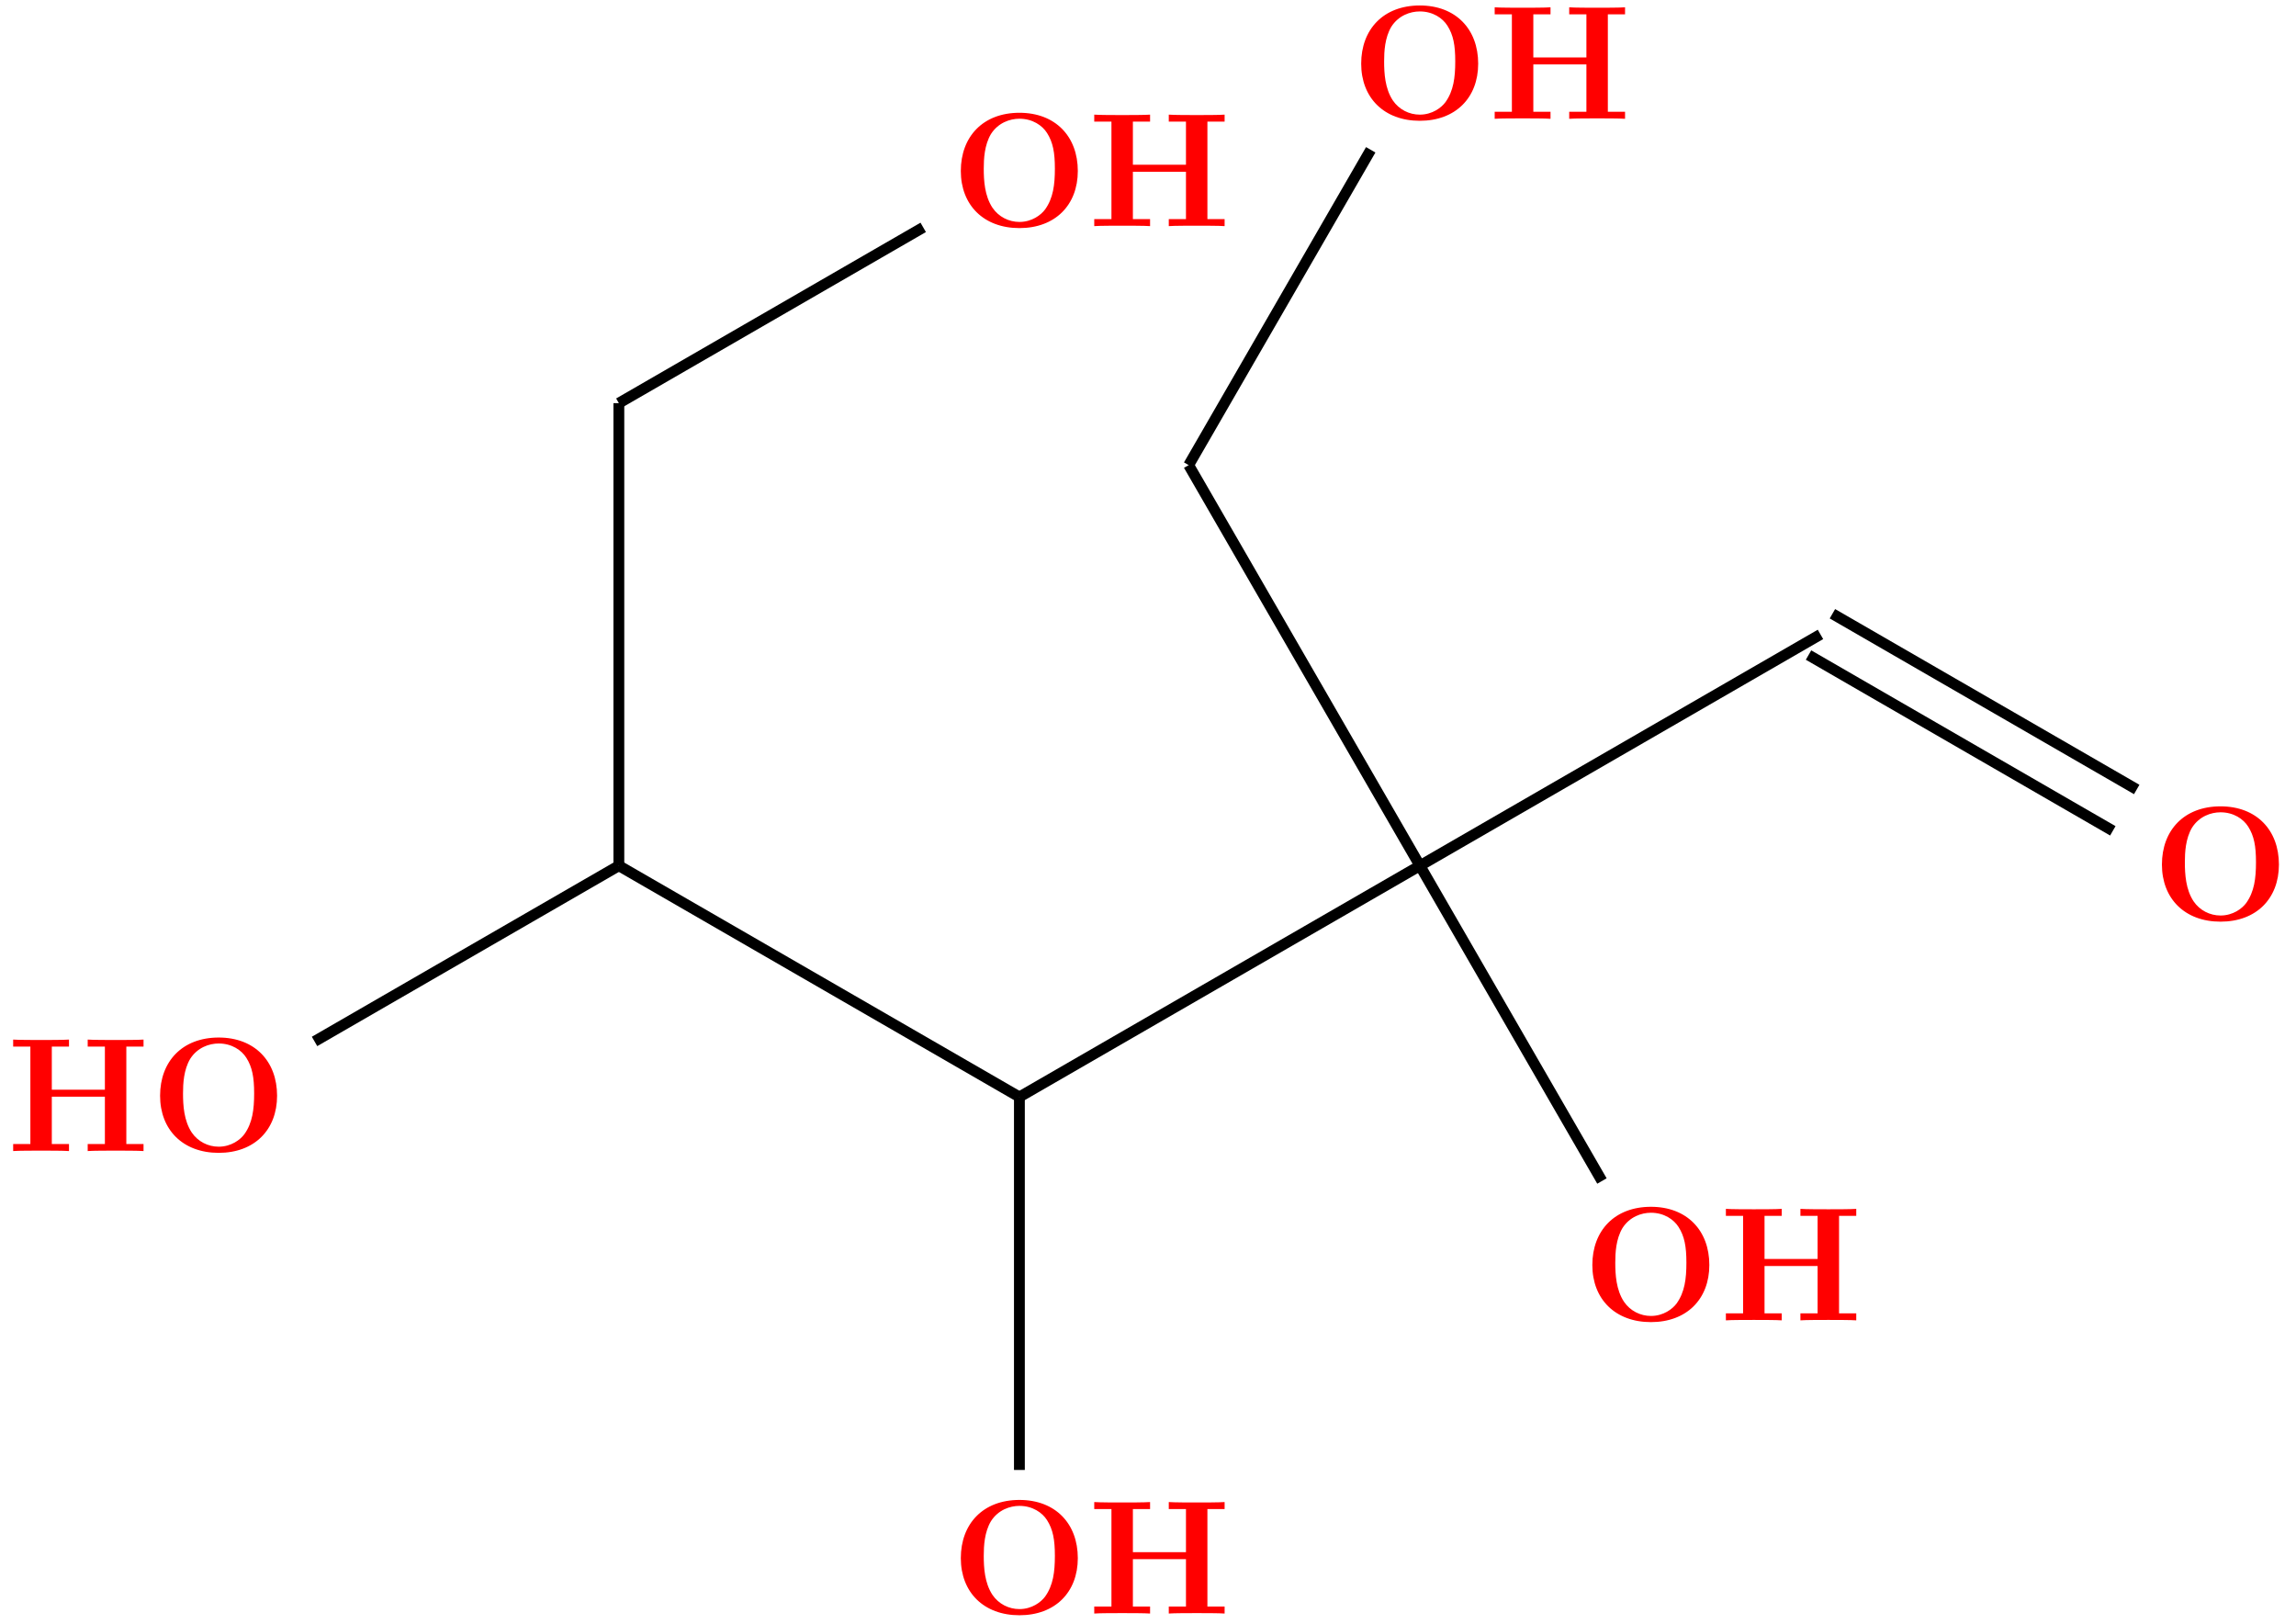<?xml version="1.0" encoding="UTF-8"?>
<svg xmlns="http://www.w3.org/2000/svg" xmlns:xlink="http://www.w3.org/1999/xlink" width="168.968pt" height="119.497pt" viewBox="0 0 168.968 119.497" version="1.1">
<defs>
<g>
<symbol overflow="visible" id="glyph0-0">
<path style="stroke:none;" d=""/>
</symbol>
<symbol overflow="visible" id="glyph0-1">
<path style="stroke:none;" d="M 9.344 -4.062 C 9.344 -6.594 7.703 -8.344 5.047 -8.344 C 2.375 -8.344 0.734 -6.594 0.734 -4.062 C 0.734 -1.547 2.422 0.141 5.047 0.141 C 7.672 0.141 9.344 -1.547 9.344 -4.062 Z M 5.047 -0.312 C 4.266 -0.312 3.516 -0.688 3.062 -1.359 C 2.484 -2.234 2.422 -3.359 2.422 -4.234 C 2.422 -4.953 2.469 -5.969 2.953 -6.781 C 3.484 -7.609 4.344 -7.906 5.047 -7.906 C 6.016 -7.906 6.734 -7.406 7.078 -6.859 C 7.516 -6.172 7.656 -5.422 7.656 -4.234 C 7.656 -3.047 7.531 -2.062 6.938 -1.234 C 6.641 -0.828 5.969 -0.312 5.047 -0.312 Z M 5.047 -0.312 "/>
</symbol>
<symbol overflow="visible" id="glyph0-2">
<path style="stroke:none;" d="M 8.781 -7.688 L 10.047 -7.688 L 10.047 -8.203 C 9.703 -8.172 8.422 -8.172 8 -8.172 C 7.562 -8.172 6.281 -8.172 5.938 -8.203 L 5.938 -7.688 L 7.203 -7.688 L 7.203 -4.516 L 3.297 -4.516 L 3.297 -7.688 L 4.562 -7.688 L 4.562 -8.203 C 4.219 -8.172 2.938 -8.172 2.516 -8.172 C 2.078 -8.172 0.797 -8.172 0.453 -8.203 L 0.453 -7.688 L 1.719 -7.688 L 1.719 -0.516 L 0.453 -0.516 L 0.453 0 C 0.797 -0.031 2.078 -0.031 2.516 -0.031 C 2.938 -0.031 4.219 -0.031 4.562 0 L 4.562 -0.516 L 3.297 -0.516 L 3.297 -4 L 7.203 -4 L 7.203 -0.516 L 5.938 -0.516 L 5.938 0 C 6.281 -0.031 7.562 -0.031 8 -0.031 C 8.422 -0.031 9.703 -0.031 10.047 0 L 10.047 -0.516 L 8.781 -0.516 Z M 8.781 -7.688 "/>
</symbol>
</g>
<clipPath id="clip1">
  <path d="M 123 33 L 168.969 33 L 168.969 70 L 123 70 Z M 123 33 "/>
</clipPath>
</defs>
<g id="surface1">
<g style="fill:rgb(100%,0%,0%);fill-opacity:1;">
  <use xlink:href="#glyph0-1" x="69.975" y="16.642"/>
</g>
<g style="fill:rgb(100%,0%,0%);fill-opacity:1;">
  <use xlink:href="#glyph0-2" x="80.075" y="16.638"/>
</g>
<g style="fill:rgb(100%,0%,0%);fill-opacity:1;">
  <use xlink:href="#glyph0-1" x="11.047" y="84.686"/>
</g>
<g style="fill:rgb(100%,0%,0%);fill-opacity:1;">
  <use xlink:href="#glyph0-2" x="0.516" y="84.695"/>
</g>
<g style="fill:rgb(100%,0%,0%);fill-opacity:1;">
  <use xlink:href="#glyph0-1" x="69.975" y="118.709"/>
</g>
<g style="fill:rgb(100%,0%,0%);fill-opacity:1;">
  <use xlink:href="#glyph0-2" x="80.075" y="118.724"/>
</g>
<g style="fill:rgb(100%,0%,0%);fill-opacity:1;">
  <use xlink:href="#glyph0-1" x="116.45" y="97.14"/>
</g>
<g style="fill:rgb(100%,0%,0%);fill-opacity:1;">
  <use xlink:href="#glyph0-2" x="126.559" y="97.151"/>
</g>
<g style="fill:rgb(100%,0%,0%);fill-opacity:1;">
  <use xlink:href="#glyph0-1" x="158.367" y="67.675"/>
</g>
<g style="fill:rgb(100%,0%,0%);fill-opacity:1;">
  <use xlink:href="#glyph0-1" x="99.439" y="8.747"/>
</g>
<g style="fill:rgb(100%,0%,0%);fill-opacity:1;">
  <use xlink:href="#glyph0-2" x="109.544" y="8.741"/>
</g>
<path style="fill:none;stroke-width:0.797;stroke-linecap:butt;stroke-linejoin:miter;stroke:rgb(0%,0%,0%);stroke-opacity:1;stroke-miterlimit:10;" d="M -41.935 4.558 L -19.537 17.492 " transform="matrix(1,0,0,-1,87.478,34.222)"/>
<path style="fill:none;stroke-width:0.797;stroke-linecap:butt;stroke-linejoin:miter;stroke:rgb(0%,0%,0%);stroke-opacity:1;stroke-miterlimit:10;" d="M -64.33 -42.407 L -41.935 -29.477 " transform="matrix(1,0,0,-1,87.478,34.222)"/>
<path style="fill:none;stroke-width:0.797;stroke-linecap:butt;stroke-linejoin:miter;stroke:rgb(0%,0%,0%);stroke-opacity:1;stroke-miterlimit:10;" d="M -41.935 -29.477 L -41.935 4.558 " transform="matrix(1,0,0,-1,87.478,34.222)"/>
<path style="fill:none;stroke-width:0.797;stroke-linecap:butt;stroke-linejoin:miter;stroke:rgb(0%,0%,0%);stroke-opacity:1;stroke-miterlimit:10;" d="M -12.458 -73.938 L -12.458 -46.493 " transform="matrix(1,0,0,-1,87.478,34.222)"/>
<path style="fill:none;stroke-width:0.797;stroke-linecap:butt;stroke-linejoin:miter;stroke:rgb(0%,0%,0%);stroke-opacity:1;stroke-miterlimit:10;" d="M -12.458 -46.493 L -41.935 -29.477 " transform="matrix(1,0,0,-1,87.478,34.222)"/>
<path style="fill:none;stroke-width:0.797;stroke-linecap:butt;stroke-linejoin:miter;stroke:rgb(0%,0%,0%);stroke-opacity:1;stroke-miterlimit:10;" d="M 30.413 -52.676 L 17.018 -29.477 " transform="matrix(1,0,0,-1,87.478,34.222)"/>
<path style="fill:none;stroke-width:0.797;stroke-linecap:butt;stroke-linejoin:miter;stroke:rgb(0%,0%,0%);stroke-opacity:1;stroke-miterlimit:10;" d="M 17.018 -29.477 L -12.458 -46.493 " transform="matrix(1,0,0,-1,87.478,34.222)"/>
<path style="fill:none;stroke-width:0.797;stroke-linecap:butt;stroke-linejoin:miter;stroke:rgb(0%,0%,0%);stroke-opacity:1;stroke-miterlimit:10;" d="M 17.018 -29.477 L 46.495 -12.458 " transform="matrix(1,0,0,-1,87.478,34.222)"/>
<path style="fill:none;stroke-width:0.797;stroke-linecap:butt;stroke-linejoin:miter;stroke:rgb(0%,0%,0%);stroke-opacity:1;stroke-miterlimit:10;" d="M 17.018 -29.477 L -0.001 -0.001 " transform="matrix(1,0,0,-1,87.478,34.222)"/>
<g clip-path="url(#clip1)" clip-rule="nonzero">
<path style="fill:none;stroke-width:0.797;stroke-linecap:butt;stroke-linejoin:miter;stroke:rgb(0%,0%,0%);stroke-opacity:1;stroke-miterlimit:10;" d="M 47.374 -10.938 L 69.768 -23.868 " transform="matrix(1,0,0,-1,87.478,34.222)"/>
</g>
<path style="fill:none;stroke-width:0.797;stroke-linecap:butt;stroke-linejoin:miter;stroke:rgb(0%,0%,0%);stroke-opacity:1;stroke-miterlimit:10;" d="M 45.616 -13.977 L 68.01 -26.911 " transform="matrix(1,0,0,-1,87.478,34.222)"/>
<path style="fill:none;stroke-width:0.797;stroke-linecap:butt;stroke-linejoin:miter;stroke:rgb(0%,0%,0%);stroke-opacity:1;stroke-miterlimit:10;" d="M 13.397 23.199 L -0.001 -0.001 " transform="matrix(1,0,0,-1,87.478,34.222)"/>
</g>
</svg>
